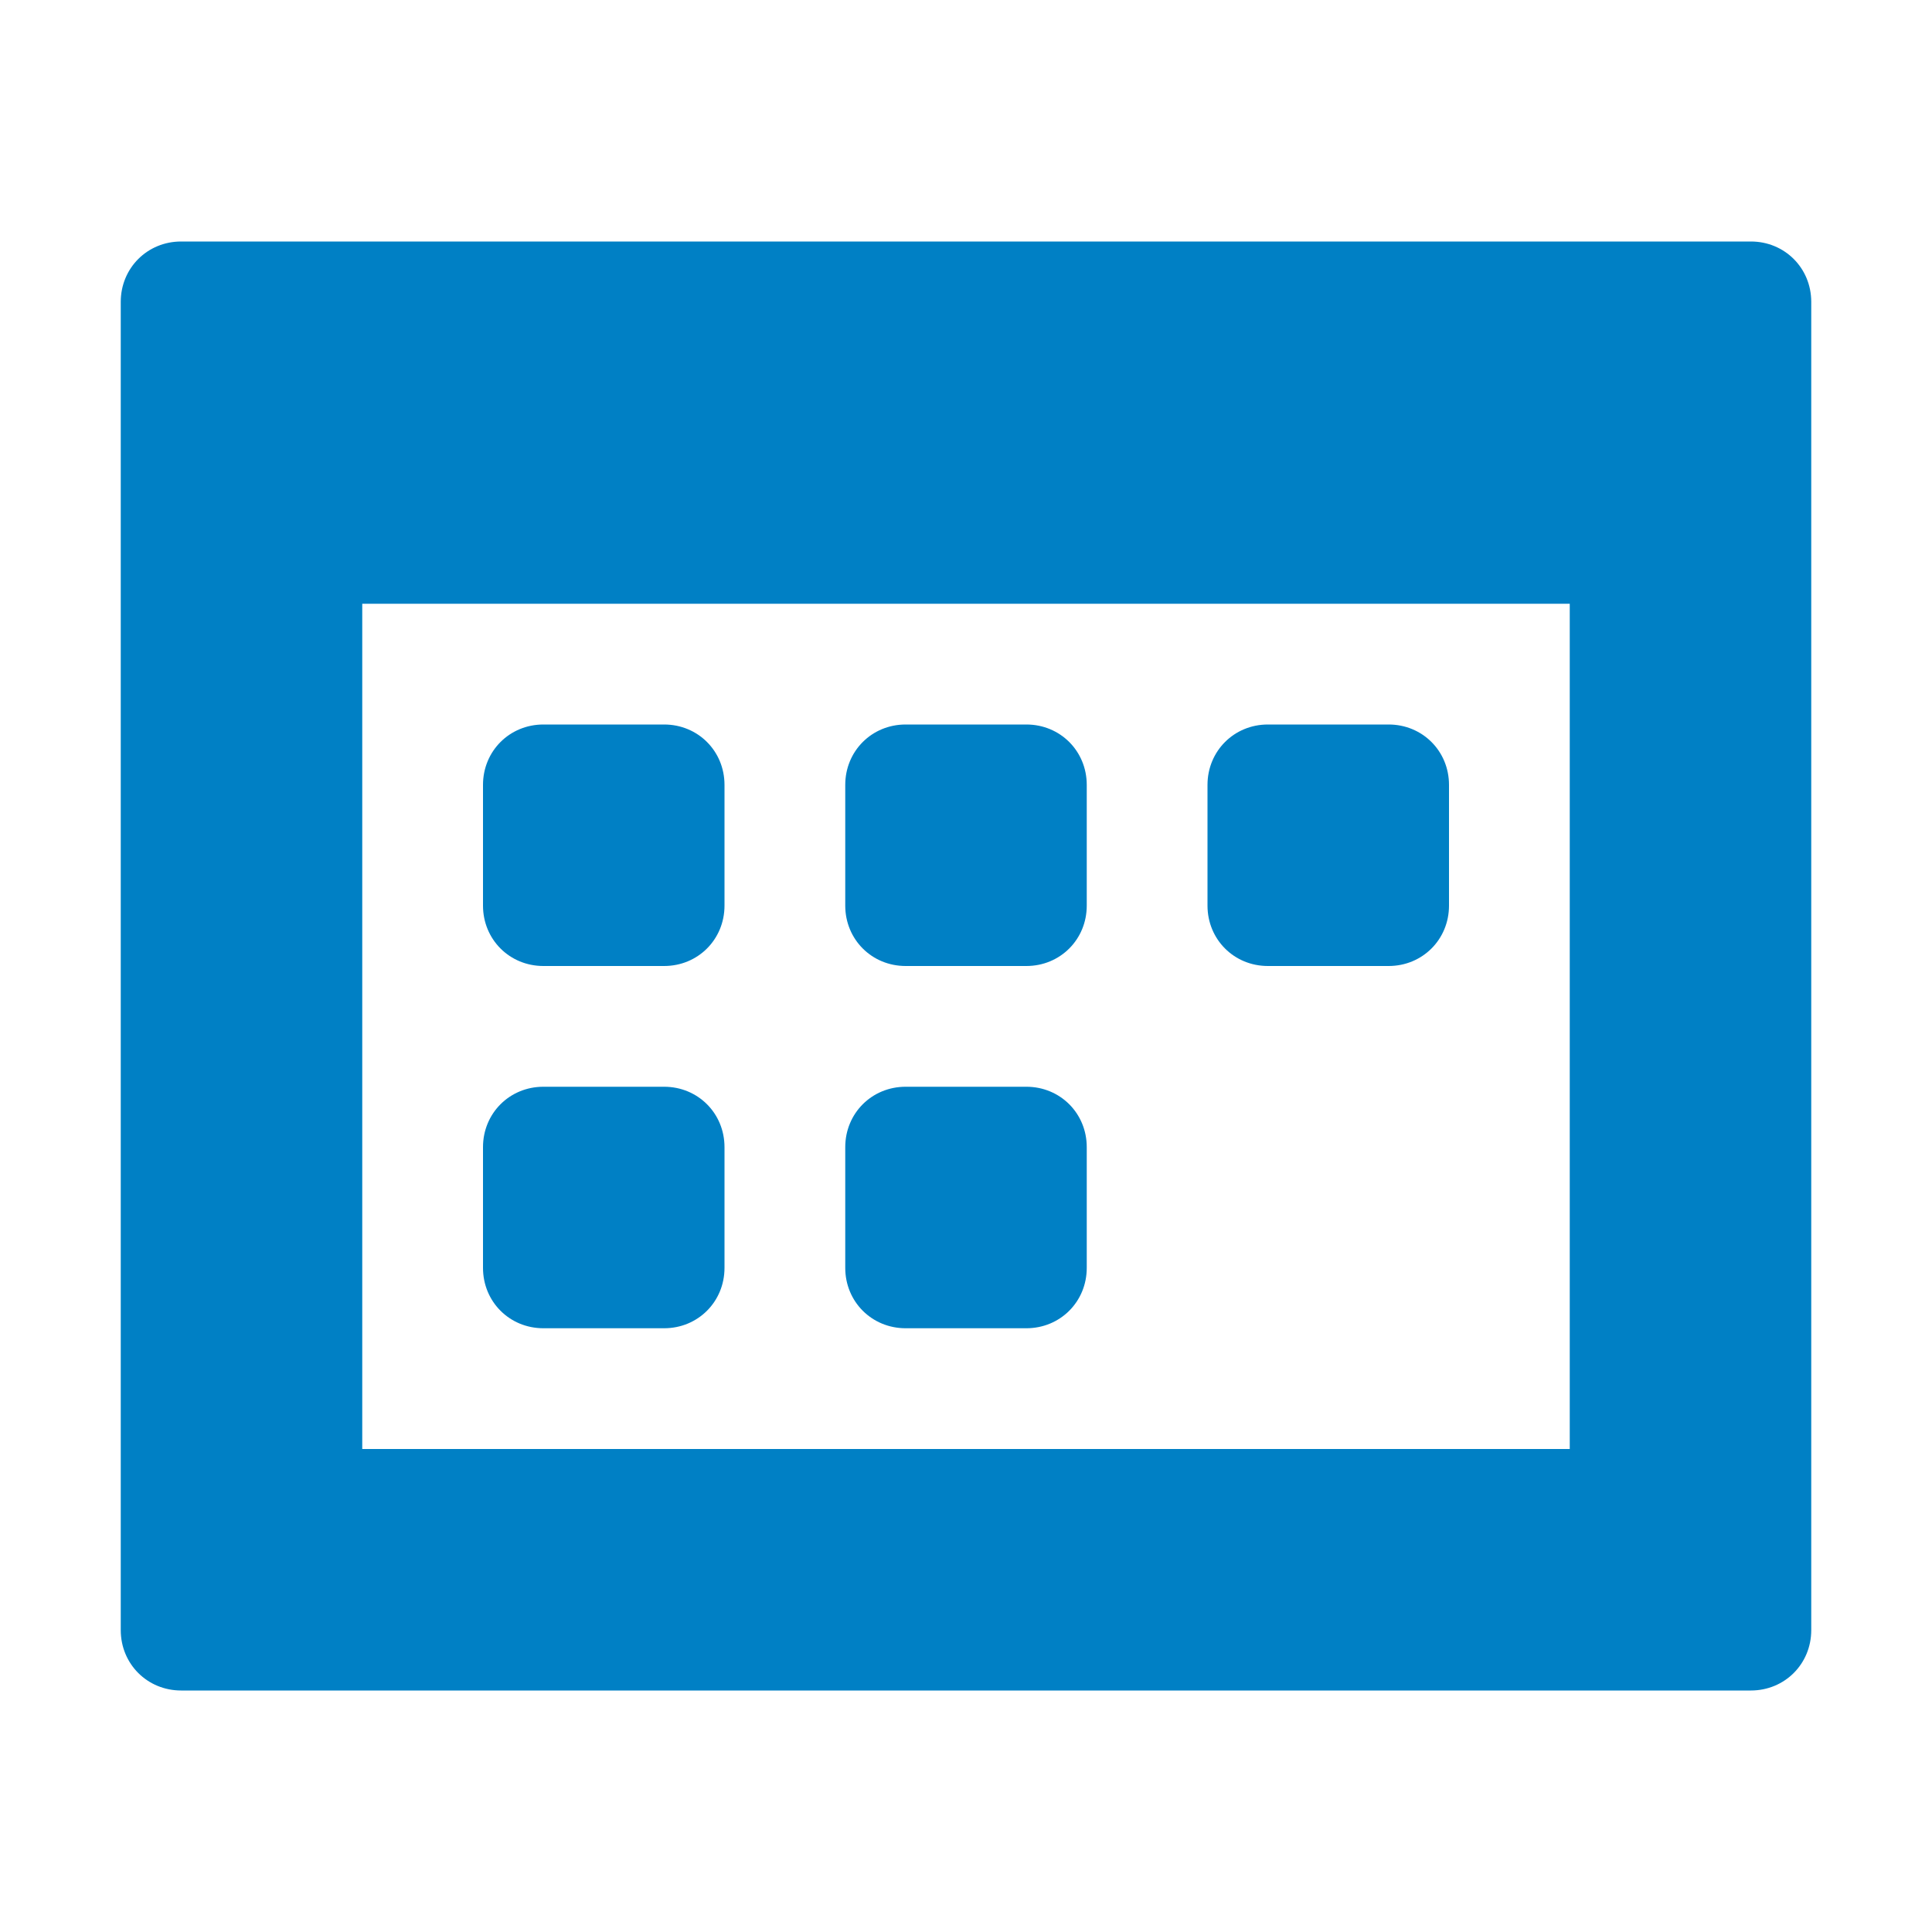 <svg xmlns="http://www.w3.org/2000/svg" viewBox="0 0 16 16" width="16" height="16">
<cis-name>app-oplan</cis-name>
<cis-semantic>primary</cis-semantic>
<path fill="#0080C5" d="M14.5,2h-13C1.22,2,1,2.22,1,2.5v11C1,13.78,1.22,14,1.5,14h13c0.28,0,0.5-0.22,0.5-0.5v-11
	C15,2.22,14.78,2,14.5,2z M13,12H3V5h10V12z M5.5,8h-1C4.22,8,4,7.78,4,7.5v-1C4,6.22,4.22,6,4.5,6h1C5.78,6,6,6.22,6,6.5v1
	C6,7.78,5.78,8,5.5,8z M5.5,11h-1C4.22,11,4,10.78,4,10.5v-1C4,9.22,4.22,9,4.5,9h1C5.78,9,6,9.22,6,9.5v1C6,10.78,5.78,11,5.5,11z
	 M8.5,8h-1C7.22,8,7,7.78,7,7.5v-1C7,6.22,7.22,6,7.5,6h1C8.78,6,9,6.22,9,6.5v1C9,7.78,8.78,8,8.5,8z M11.5,8h-1
	C10.22,8,10,7.78,10,7.5v-1C10,6.22,10.22,6,10.5,6h1C11.78,6,12,6.22,12,6.5v1C12,7.78,11.78,8,11.5,8z M8.5,11h-1
	C7.22,11,7,10.78,7,10.5v-1C7,9.22,7.22,9,7.5,9h1C8.78,9,9,9.22,9,9.5v1C9,10.78,8.78,11,8.5,11z"/>
</svg>
